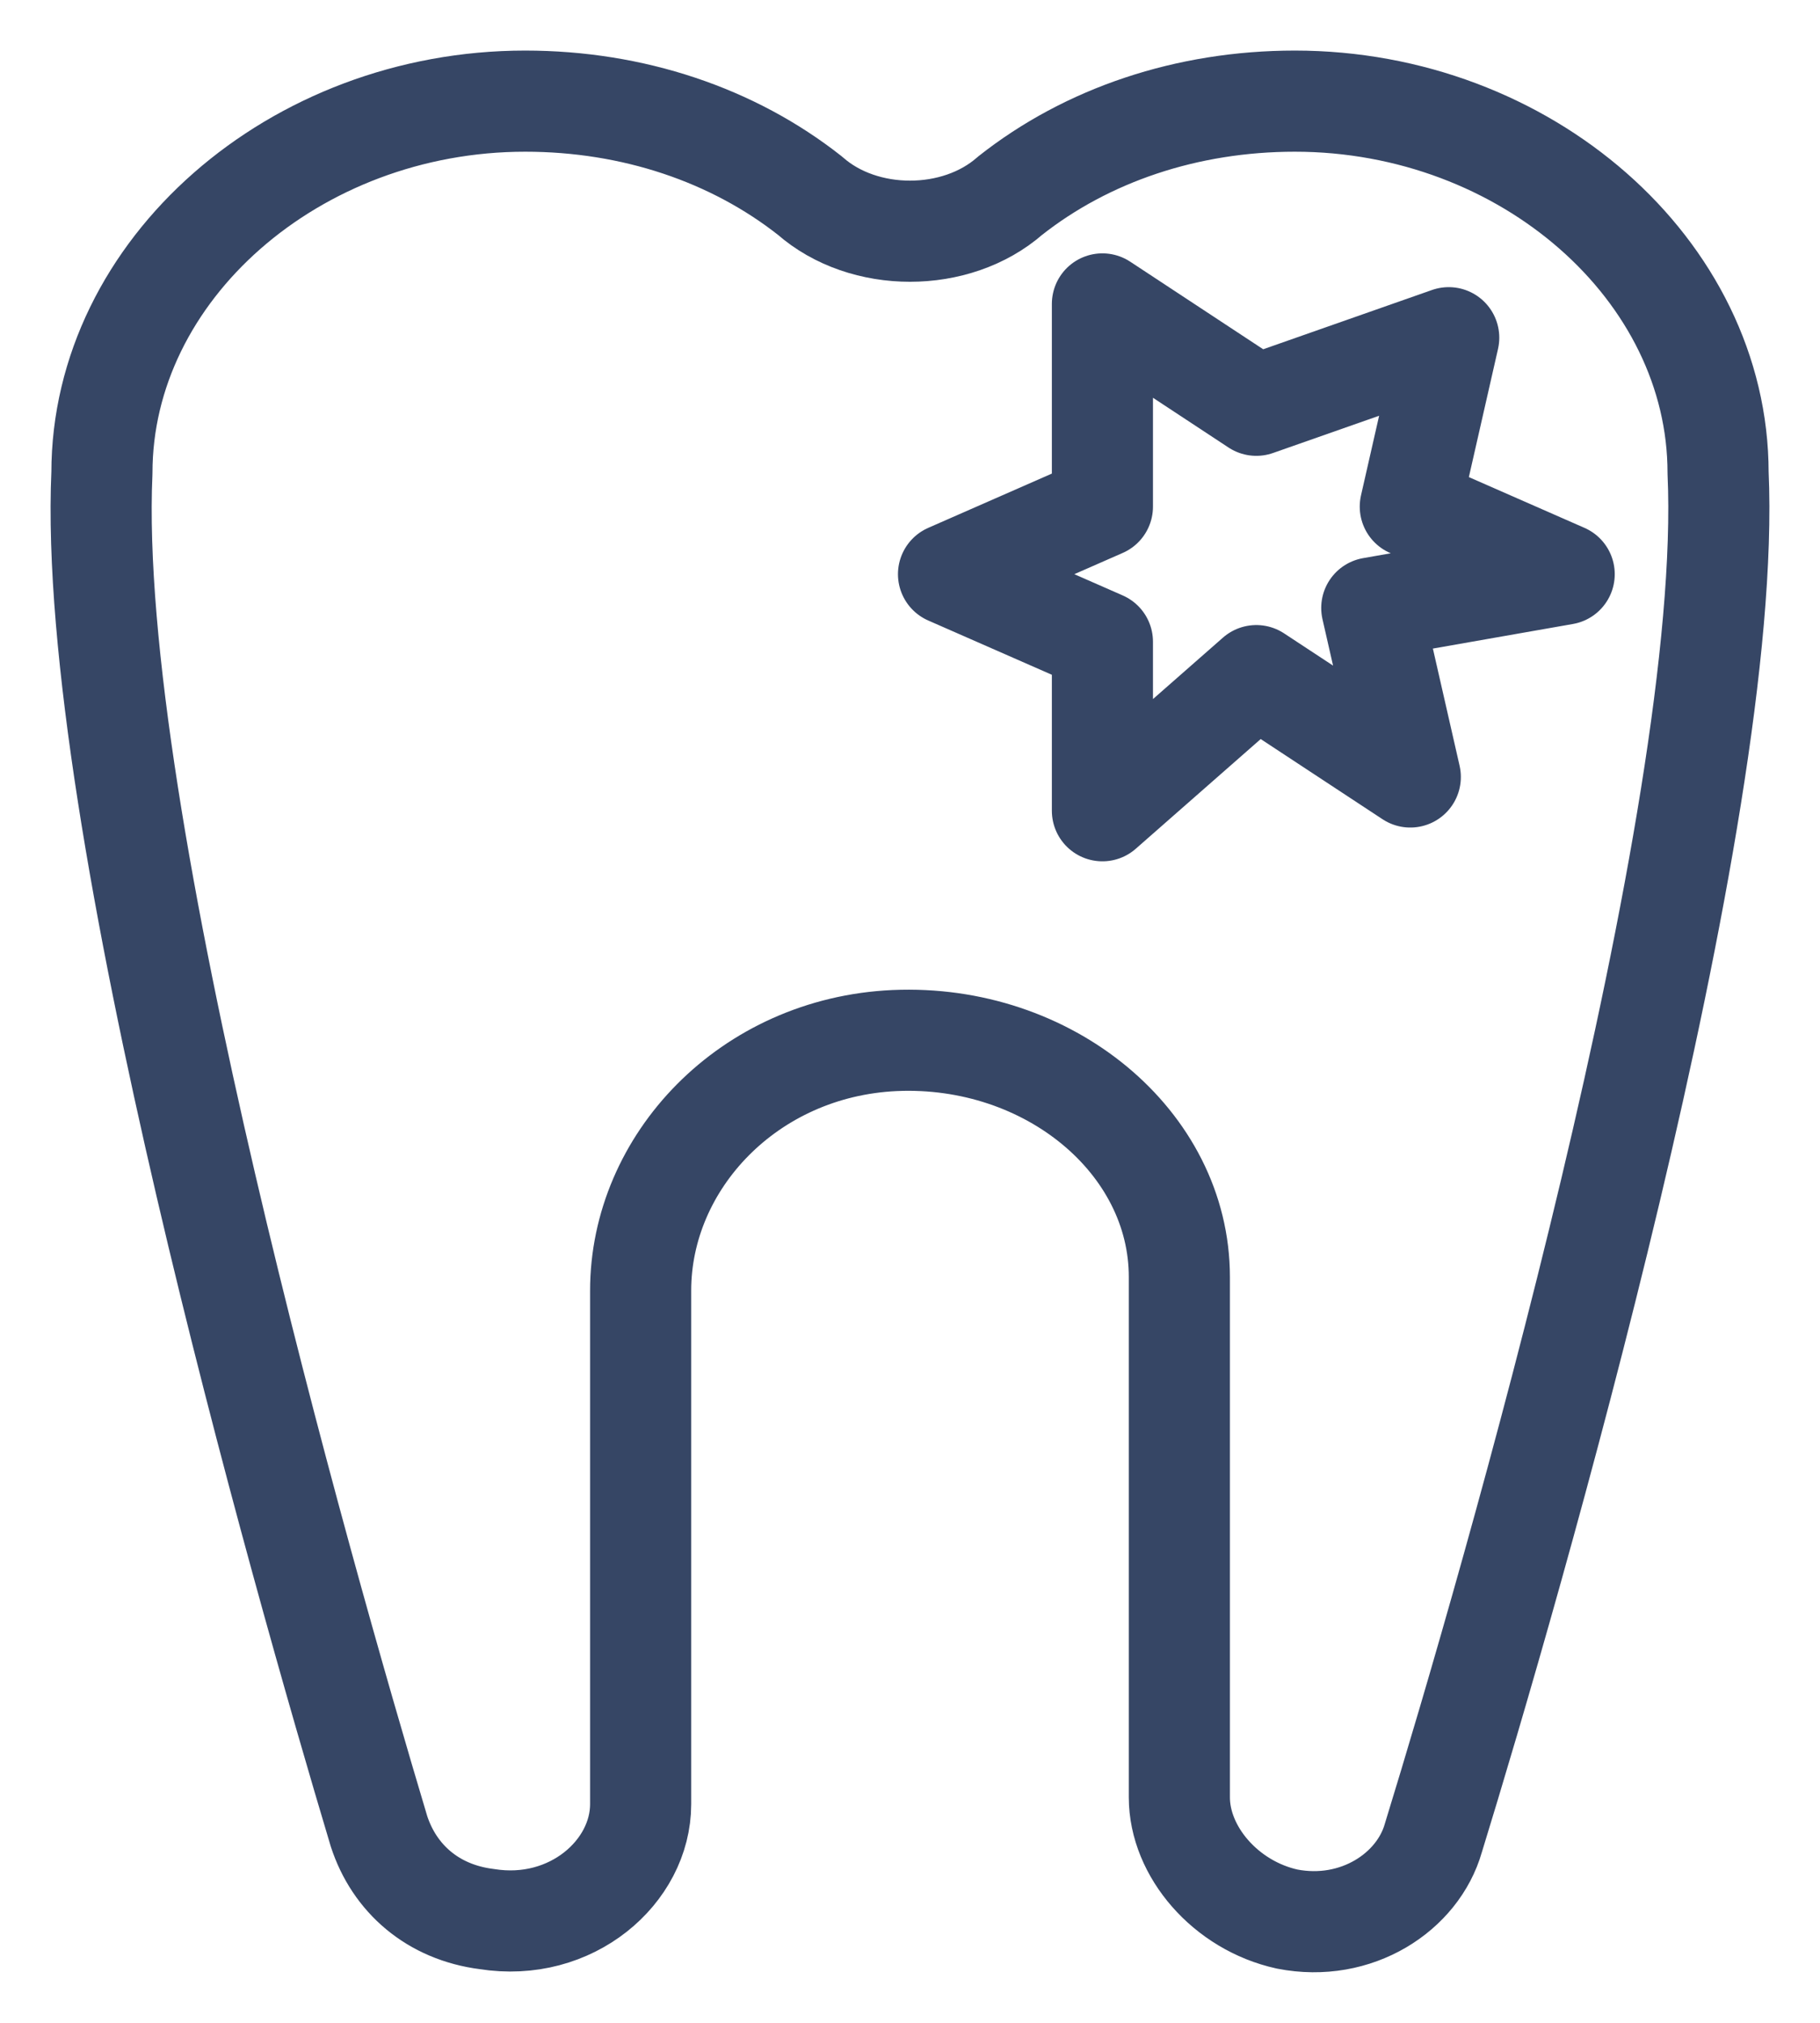 <svg width="18" height="20" viewBox="0 0 18 20" fill="none" xmlns="http://www.w3.org/2000/svg">
<path d="M16.992 4.675C16.992 2.67 15.09 1 12.806 1C11.74 1 10.751 1.334 9.99 1.935C9.457 2.403 8.543 2.403 8.011 1.935C7.249 1.334 6.26 1 5.194 1C2.911 1 1.008 2.67 1.008 4.675C0.856 8.083 2.987 15.566 3.748 18.105C3.9 18.573 4.281 18.907 4.814 18.974C5.651 19.108 6.336 18.506 6.336 17.838V12.76C6.336 11.491 7.402 10.354 8.848 10.288C10.37 10.221 11.664 11.29 11.664 12.626V17.771C11.664 18.306 12.121 18.84 12.73 18.974C13.415 19.108 14.024 18.707 14.176 18.172C14.937 15.7 17.145 8.083 16.992 4.675Z" stroke="#364665" stroke-miterlimit="10" stroke-linecap="round" stroke-linejoin="round"/>
<path d="M9.381 5.677L10.903 5.009V3.005L12.425 4.007L14.328 3.339L13.948 5.009L15.47 5.677L13.567 6.011L13.948 7.682L12.425 6.68L10.903 8.016V6.345L9.381 5.677Z" stroke="#364665" stroke-miterlimit="10" stroke-linecap="round" stroke-linejoin="round"/>
</svg>

